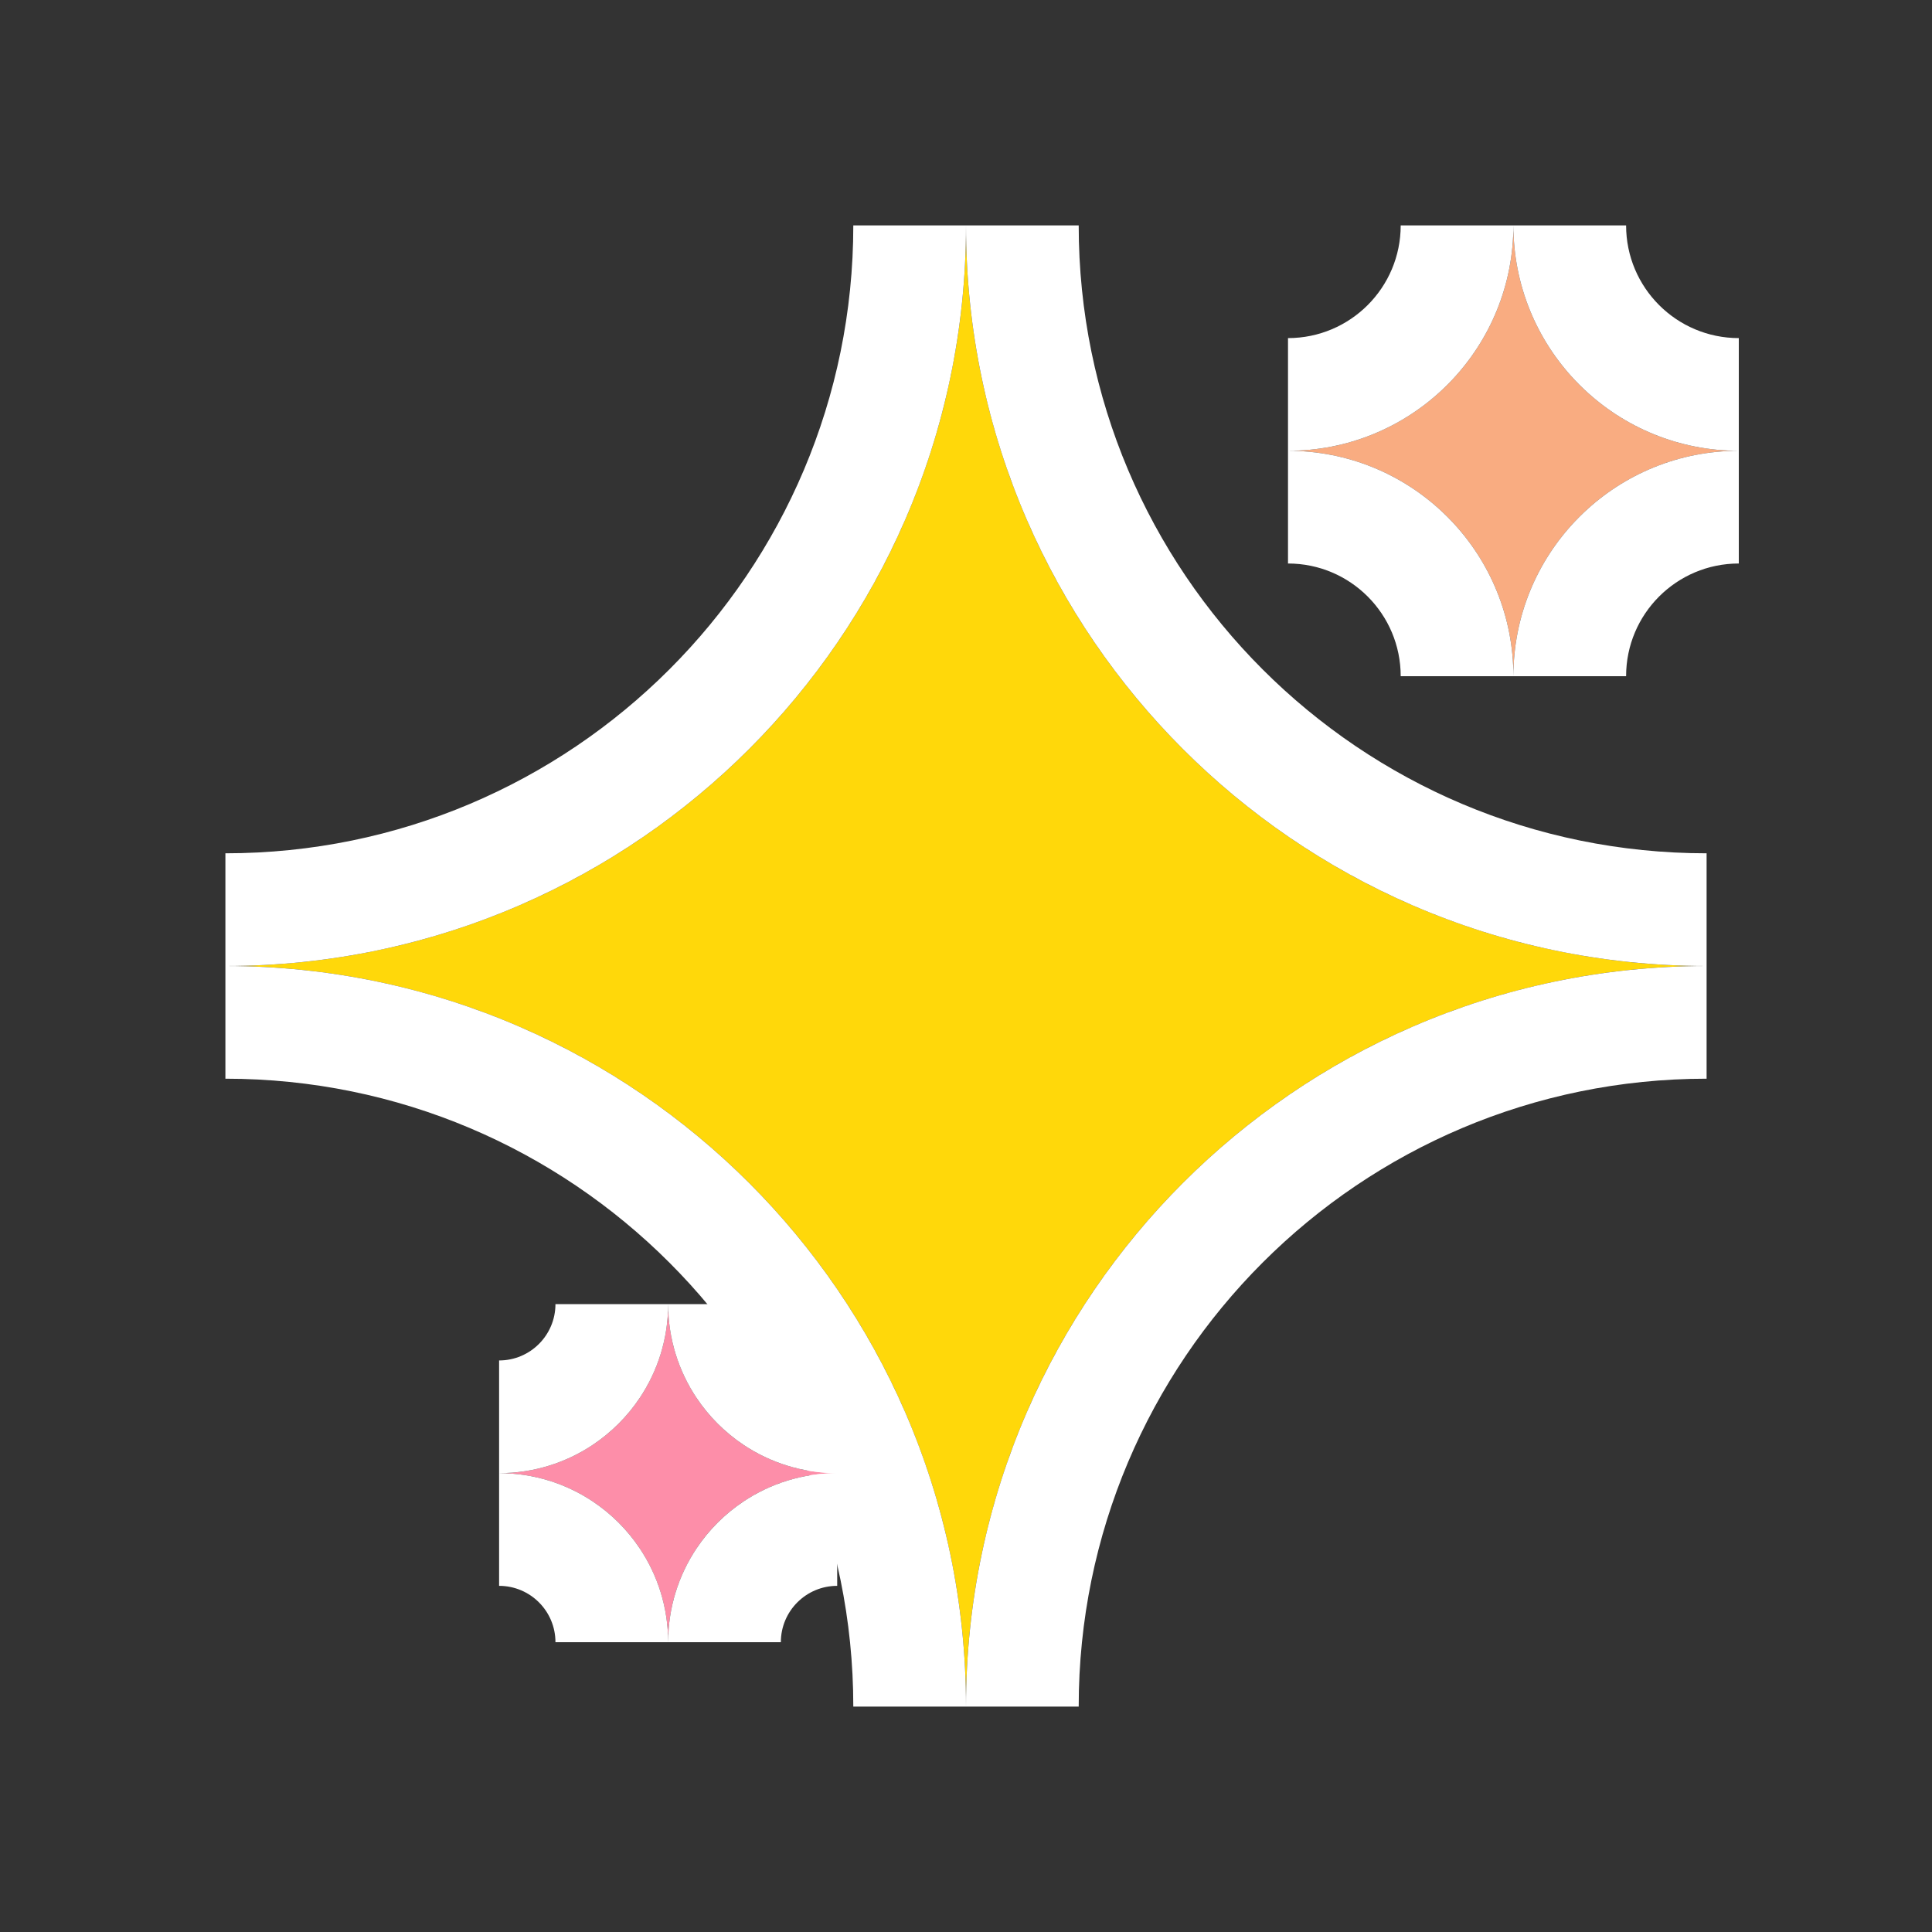 <svg width="120" height="120" viewBox="0 0 120 120" fill="none" xmlns="http://www.w3.org/2000/svg">
<rect x="0" y="0" width="120" height="120" fill="#333333" stroke="none"/>
<path d="M60 14C60 39.405 39.405 60 14 60C39.405 60 60 80.595 60 106C60 80.595 80.595 60 106 60C80.595 60 60 39.405 60 14Z" fill="#FFD80A"/>
<path fill-rule="evenodd" clip-rule="evenodd" d="M32.265 63.769C26.666 61.344 20.49 60 14 60C20.49 60 26.666 58.656 32.265 56.231C42.984 51.589 51.589 42.984 56.231 32.265C58.656 26.666 60 20.49 60 14C60 20.49 61.344 26.666 63.769 32.265C68.411 42.984 77.016 51.589 87.735 56.231C93.334 58.656 99.51 60 106 60C99.51 60 93.334 61.344 87.735 63.769C77.016 68.411 68.411 77.016 63.769 87.735C61.344 93.334 60 99.51 60 106C60 99.51 58.656 93.334 56.231 87.735C51.589 77.016 42.984 68.411 32.265 63.769ZM53 106H60H67C67 84.461 84.461 67 106 67V60V53C84.461 53 67 35.539 67 14H60H53C53 35.539 35.539 53 14 53V60V67C35.539 67 53 84.461 53 106Z" fill="white"/>
<path d="M94 14C94 21.732 87.732 28 80 28C87.732 28 94 34.268 94 42C94 34.268 100.268 28 108 28C100.268 28 94 21.732 94 14Z" fill="#F9AC81"/>
<path fill-rule="evenodd" clip-rule="evenodd" d="M89.622 31.831C87.114 29.456 83.727 28 80 28C83.727 28 87.114 26.544 89.622 24.169C89.809 23.992 89.992 23.809 90.169 23.622C92.544 21.113 94 17.727 94 14C94 17.727 95.456 21.113 97.831 23.622C98.008 23.809 98.191 23.992 98.378 24.169C100.886 26.544 104.273 28 108 28C104.273 28 100.886 29.456 98.378 31.831C98.191 32.008 98.008 32.191 97.831 32.378C95.456 34.886 94 38.273 94 42C94 38.273 92.544 34.886 90.169 32.378C89.992 32.191 89.809 32.008 89.622 31.831ZM101 42H94H87C87 38.134 83.866 35 80 35V28V21C83.866 21 87 17.866 87 14H94H101C101 17.866 104.134 21 108 21V28V35C104.134 35 101 38.134 101 42Z" fill="white"/>
<path d="M41.5 81C41.5 86.799 36.799 91.5 31 91.5C36.799 91.5 41.5 96.201 41.5 102C41.5 96.201 46.201 91.5 52 91.5C46.201 91.5 41.5 86.799 41.5 81Z" fill="#FD8EA9"/>
<path fill-rule="evenodd" clip-rule="evenodd" d="M36.831 93.267C37.978 94.034 38.966 95.022 39.733 96.169C40.849 97.837 41.5 99.842 41.5 102H34.5C34.5 100.067 32.933 98.5 31 98.5V91.5C33.158 91.5 35.163 92.151 36.831 93.267ZM31 84.5C32.933 84.5 34.5 82.933 34.5 81H41.5C41.5 83.158 40.849 85.163 39.733 86.831C38.966 87.978 37.978 88.966 36.831 89.733C35.163 90.849 33.158 91.5 31 91.5V84.5ZM43.267 96.169C42.151 97.837 41.5 99.842 41.5 102H48.5C48.5 100.067 50.067 98.5 52 98.5V91.5V84.5C50.067 84.5 48.5 82.933 48.5 81H41.5C41.5 83.158 42.151 85.163 43.267 86.831C44.034 87.978 45.022 88.966 46.169 89.733C47.837 90.849 49.842 91.5 52 91.5C49.842 91.5 47.837 92.151 46.169 93.267C45.022 94.034 44.034 95.022 43.267 96.169Z" fill="white"/>
</svg>

